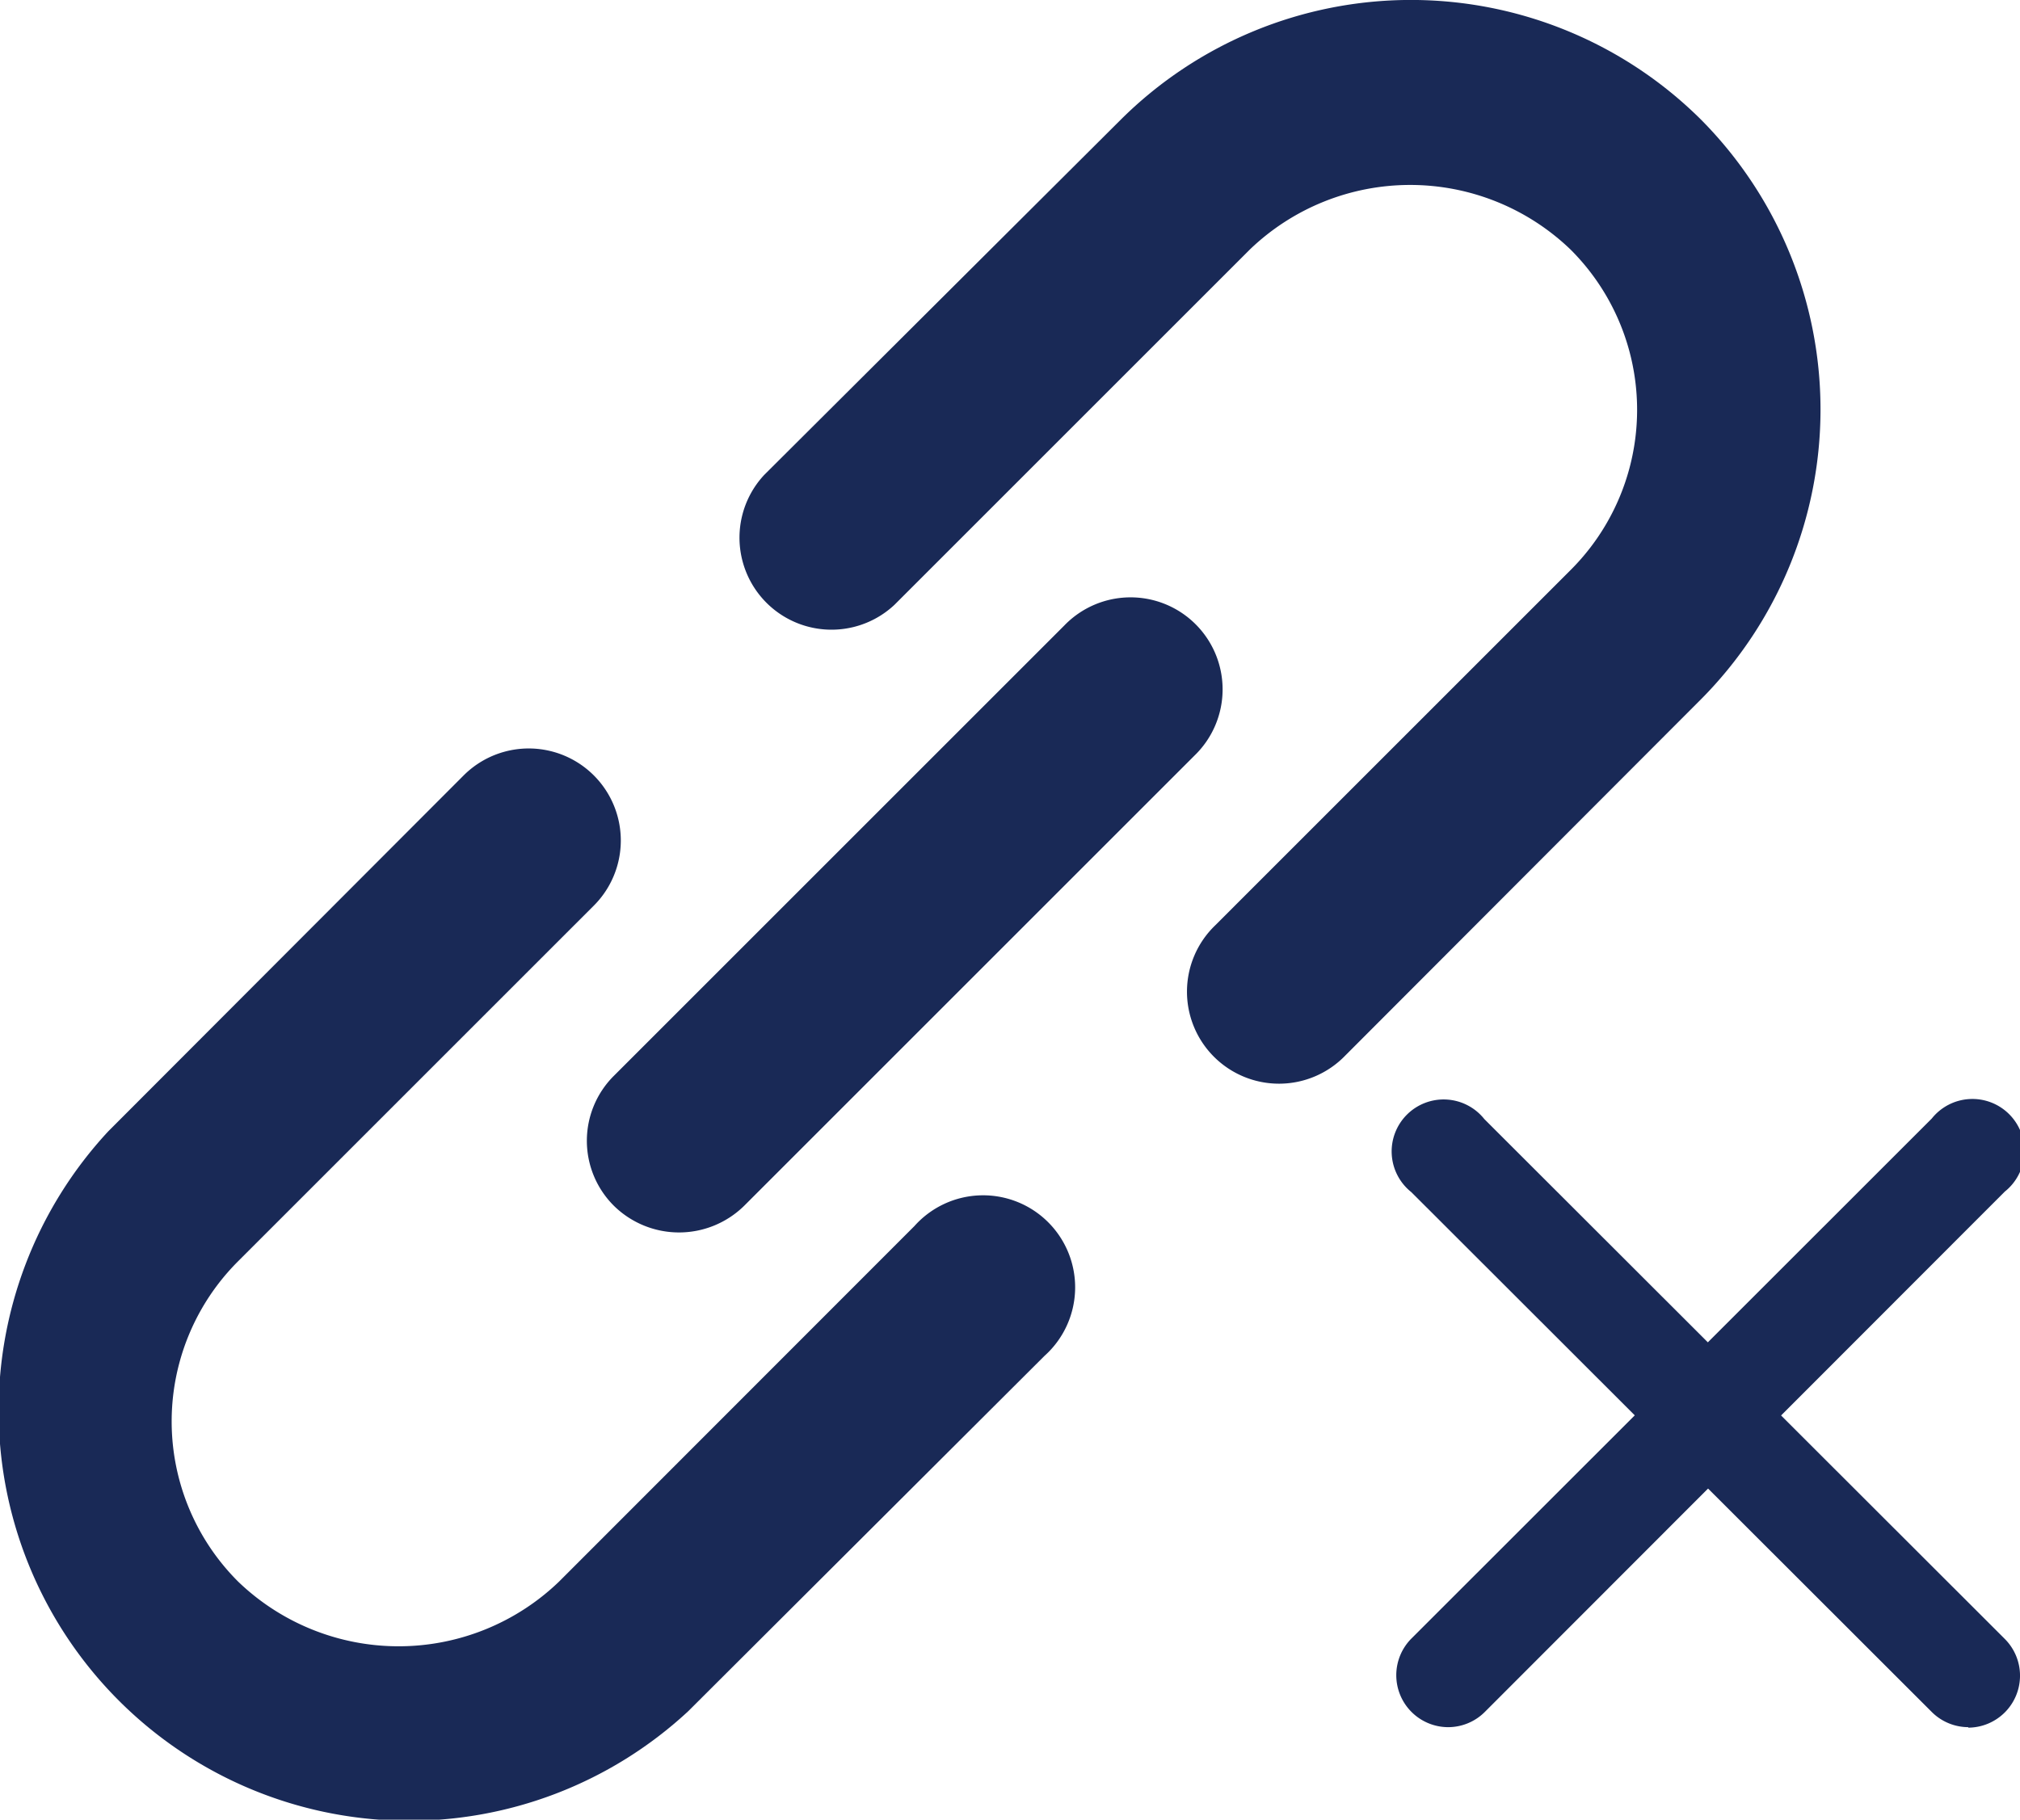 <svg xmlns="http://www.w3.org/2000/svg" width="16.592" height="14.95" viewBox="0 0 16.592 14.95"><defs><style>.a{fill:#192956;}</style></defs><g transform="translate(-686.174 -151.178)"><path class="a" d="M9.64,12.078,6.72,15a1.9,1.9,0,0,1-2.634,0,1.859,1.859,0,0,1,0-2.634l2.92-2.92A.756.756,0,0,0,5.938,8.375L3.018,11.3a3.371,3.371,0,0,0,4.764,4.764l2.927-2.92A.756.756,0,1,0,9.64,12.078ZM16.1,2.987a3.379,3.379,0,0,0-4.764,0L8.406,5.907A.756.756,0,0,0,9.475,6.975l2.92-2.92a1.9,1.9,0,0,1,2.634,0,1.859,1.859,0,0,1,0,2.634l-2.92,2.92a.756.756,0,1,0,1.069,1.069L16.1,7.751a3.379,3.379,0,0,0,0-4.764ZM7.172,11.912a.763.763,0,0,0,1.069,0l3.7-3.7a.756.756,0,1,0-1.069-1.069l-3.7,3.7a.753.753,0,0,0,0,1.069Z" transform="translate(684.045 149.173)"/><g transform="translate(697.641 160.243)"><path class="a" d="M6.427,11.125a.427.427,0,0,1-.3-.729L10.4,6.125a.427.427,0,1,1,.6.6L6.729,11a.426.426,0,0,1-.3.125Z" transform="translate(-6 -6)"/><path class="a" d="M10.7,11.125A.426.426,0,0,1,10.4,11L6.125,6.729a.427.427,0,1,1,.6-.6L11,10.4a.427.427,0,0,1-.3.729Z" transform="translate(-6 -6)"/></g></g></svg>